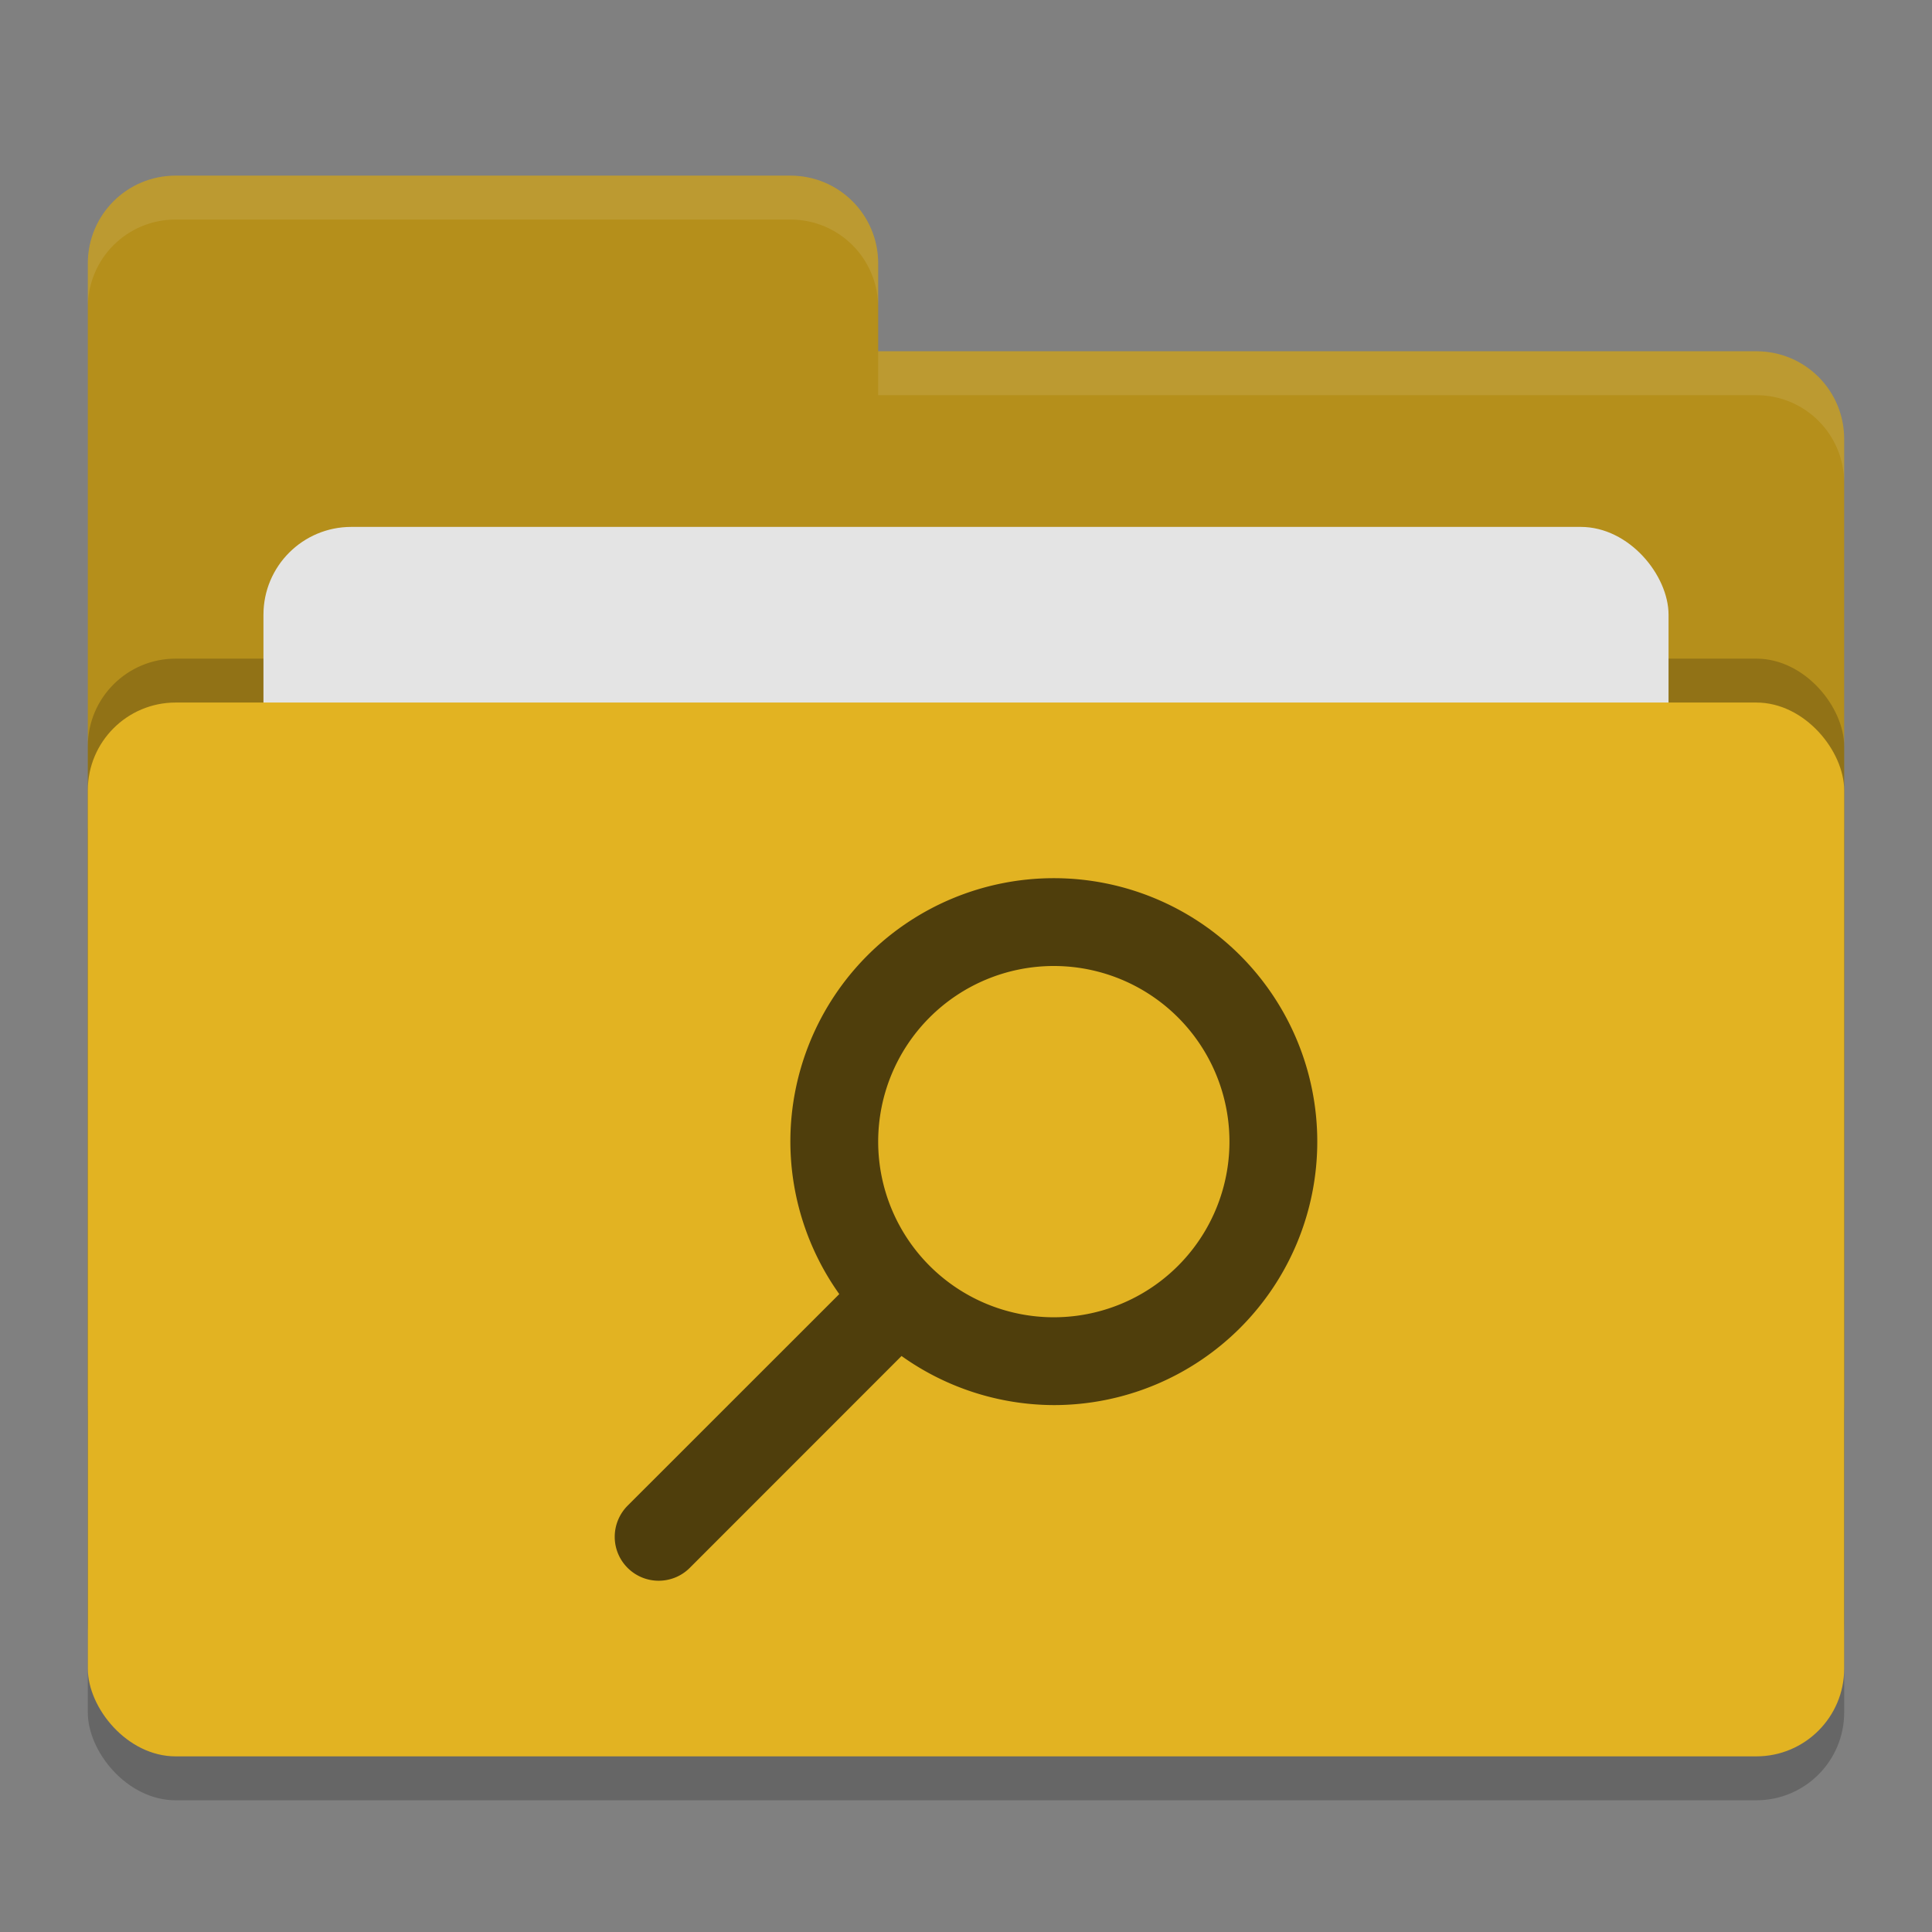 <svg xmlns="http://www.w3.org/2000/svg" width="22" height="22" version="1">
 <rect width="100%" height="100%" fill="#808080" stroke="none"/>
 <rect style="opacity:0.2" width="20" height="12" x="1" y="8.5" rx="1" ry="1"/>
 <path style="fill:#b58f1b" d="M 1,16 C 1,16.554 1.446,17 2,17 H 20 C 20.554,17 21,16.554 21,16 V 5 C 21,4.446 20.554,4 20,4 H 10 V 3 C 10,2.446 9.554,2 9,2 H 2 C 1.446,2 1,2.446 1,3"/>
 <rect style="opacity:0.2" width="20" height="12" x="1" y="7.5" rx="1" ry="1"/>
 <rect style="fill:#e4e4e4" width="16" height="8" x="3" y="6" rx="1" ry="1"/>
 <rect style="fill:#e2b322" width="20" height="12" x="1" y="8" rx="1" ry="1"/>
 <path style="opacity:0.1;fill:#ffffff" d="M 2,2 C 1.446,2 1,2.446 1,3 V 3.5 C 1,2.946 1.446,2.5 2,2.5 H 9 C 9.554,2.5 10,2.946 10,3.5 V 3 C 10,2.446 9.554,2 9,2 Z M 10,4 V 4.5 H 20 C 20.554,4.5 21,4.946 21,5.5 V 5 C 21,4.446 20.554,4 20,4 Z"/>
 <path style="fill:#4f3e0c" d="M 12,10 A 3,3 0 0 0 9,13 3,3 0 0 0 9.557,14.736 L 7.146,17.146 C 7.053,17.24 7,17.367 7,17.5 7,17.776 7.224,18 7.5,18 7.633,18 7.76,17.948 7.854,17.854 L 10.266,15.441 A 3,3 0 0 0 12,16 3,3 0 0 0 15,13 3,3 0 0 0 12,10 Z M 12,11 A 2,2 0 0 1 14,13 2,2 0 0 1 12,15 2,2 0 0 1 10,13 2,2 0 0 1 12,11 Z"/>
</svg>
